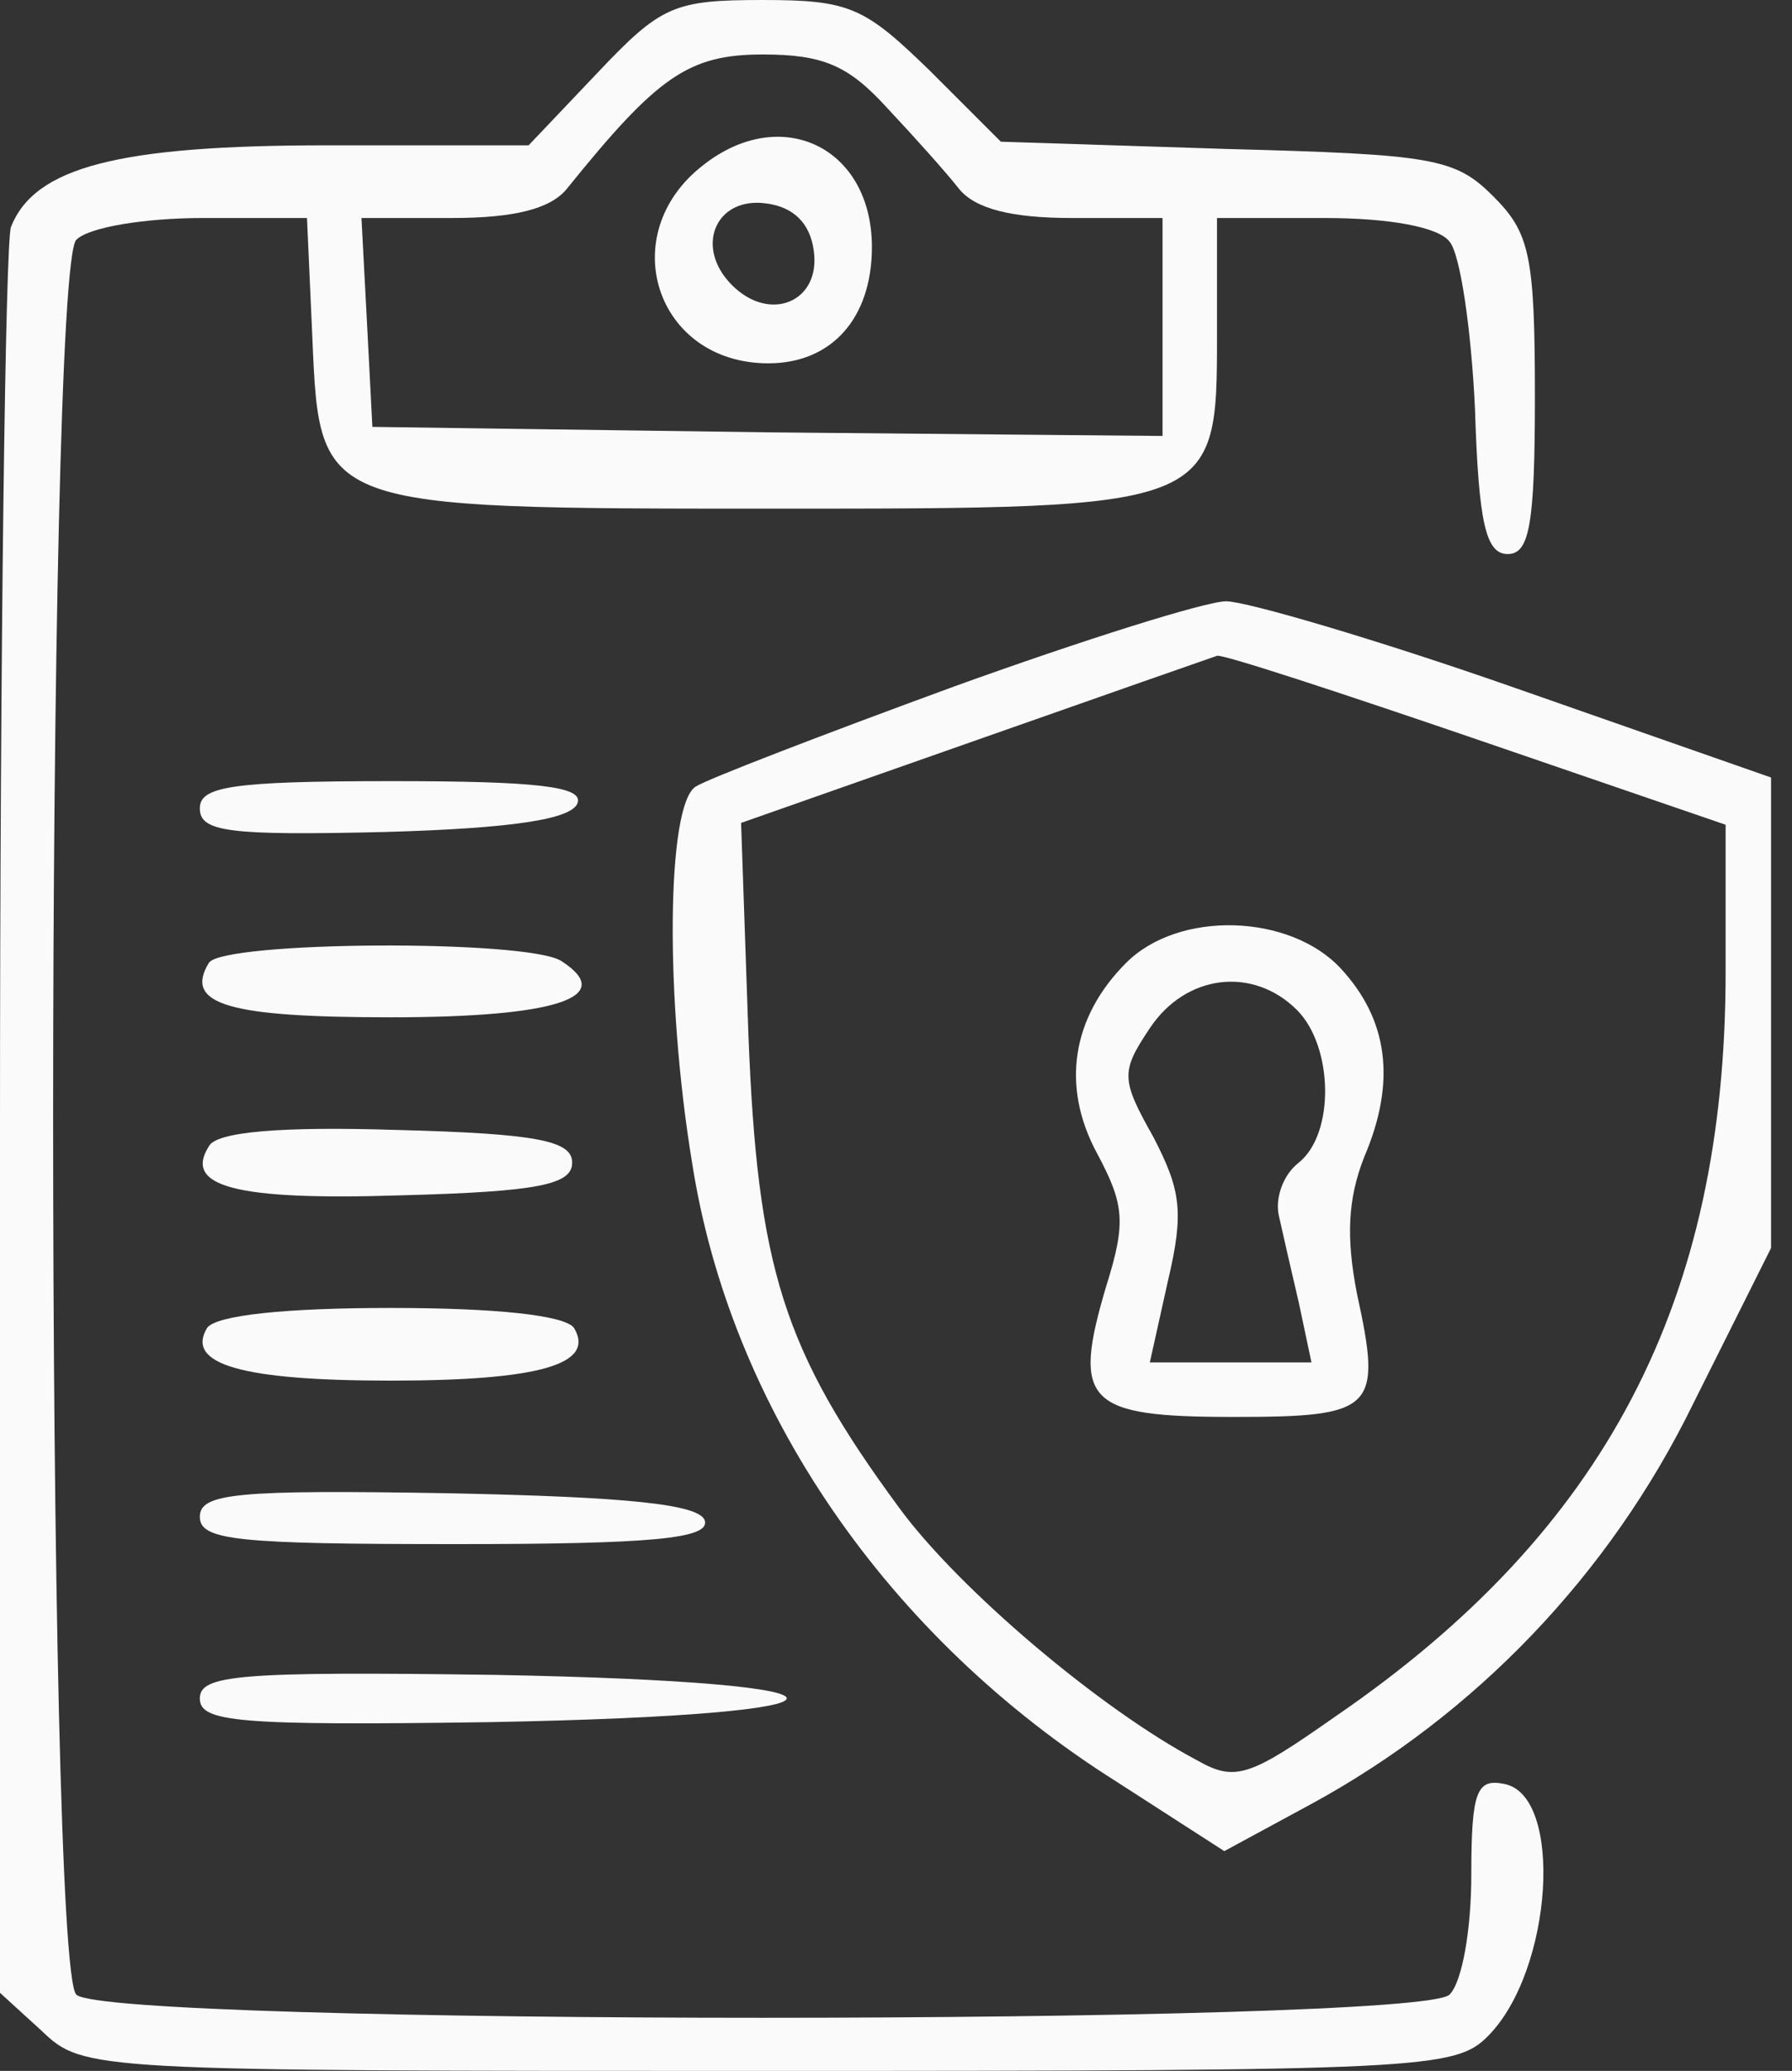 <svg width="45" height="52" viewBox="0 0 45 52" fill="none" xmlns="http://www.w3.org/2000/svg">
<rect x="0" y="0" width="45" height="52" fill="#333333" stroke="none"/>
<path d="M15.007 1.825L13.274 3.649H8.211C2.965 3.649 0.867 4.196 0.274 5.702C0.137 6.112 0 16.239 0 28.235V50.039L1.049 50.996C2.098 52 2.281 52 19.295 52C35.716 52 36.537 51.954 37.358 51.133C39 49.491 39.274 45.067 37.768 44.793C37.084 44.656 36.947 44.975 36.947 47.074C36.947 48.442 36.719 49.765 36.4 50.084C35.625 50.86 2.691 50.86 1.916 50.084C1.14 49.309 1.14 6.796 1.916 6.021C2.235 5.702 3.649 5.474 5.109 5.474H7.709L7.846 8.53C8.028 12.772 8.028 12.772 19.386 12.772C30.561 12.772 30.561 12.772 30.561 8.393V5.474H33.253C34.895 5.474 36.126 5.702 36.4 6.067C36.674 6.386 36.947 8.302 37.039 10.263C37.13 13.137 37.312 13.912 37.86 13.912C38.407 13.912 38.544 13.182 38.544 9.944C38.544 6.386 38.407 5.839 37.495 4.926C36.537 3.968 35.989 3.877 30.79 3.74L25.133 3.558L23.354 1.779C21.712 0.182 21.347 0 19.158 0C16.923 0 16.604 0.137 15.007 1.825ZM22.26 2.691C22.944 3.421 23.765 4.333 24.084 4.744C24.495 5.246 25.407 5.474 26.912 5.474H29.193V8.211V10.947L19.295 10.856L9.351 10.719L9.214 8.074L9.077 5.474H11.358C12.909 5.474 13.821 5.246 14.232 4.744C16.512 1.916 17.288 1.368 19.158 1.368C20.663 1.368 21.302 1.642 22.26 2.691Z" fill="#FAFAFA"/>
<path d="M17.653 4.151C15.418 5.884 16.467 9.123 19.295 9.123C20.891 9.123 21.895 7.982 21.895 6.204C21.895 3.695 19.614 2.6 17.653 4.151ZM20.435 6.295C20.618 7.572 19.34 8.119 18.383 7.161C17.425 6.204 17.972 4.926 19.249 5.109C19.933 5.2 20.344 5.611 20.435 6.295Z" fill="#FAFAFA"/>
<path d="M23.947 17.242C20.709 18.428 17.744 19.568 17.47 19.751C16.74 20.207 16.695 25.042 17.379 29.193C18.337 35.351 22.26 41.098 28.053 44.747L30.744 46.481L32.933 45.295C37.039 43.06 40.414 39.547 42.512 35.26L44.474 31.337V25.407V19.523L38.088 17.288C34.575 16.056 31.291 15.098 30.79 15.098C30.288 15.098 27.232 16.056 23.947 17.242ZM37.084 18.565L43.333 20.709V24.404C43.333 32.66 40.323 38.453 33.526 43.105C31.383 44.611 31.018 44.747 30.06 44.2C27.642 42.923 24.084 39.912 22.579 37.86C19.66 33.891 19.021 31.839 18.793 25.954L18.61 20.663L24.449 18.61C27.688 17.47 30.425 16.512 30.561 16.467C30.698 16.421 33.618 17.379 37.084 18.565Z" fill="#FAFAFA"/>
<path d="M28.281 24.175C26.912 25.544 26.639 27.277 27.551 28.965C28.235 30.242 28.281 30.698 27.779 32.295C26.912 35.214 27.277 35.579 30.972 35.579C34.53 35.579 34.712 35.396 34.074 32.477C33.8 31.063 33.846 30.105 34.256 29.056C35.077 27.14 34.849 25.589 33.663 24.312C32.386 22.944 29.604 22.852 28.281 24.175ZM32.569 25.361C33.481 26.274 33.526 28.463 32.614 29.193C32.203 29.512 32.021 30.105 32.112 30.516C32.203 30.926 32.432 31.93 32.614 32.705L32.933 34.21H30.881H28.874L29.33 32.158C29.74 30.424 29.649 29.877 28.965 28.554C28.144 27.095 28.144 26.912 28.874 25.817C29.786 24.449 31.474 24.267 32.569 25.361Z" fill="#FAFAFA"/>
<path d="M5.018 20.298C5.018 20.891 5.747 20.983 9.67 20.891C12.863 20.8 14.368 20.572 14.505 20.161C14.642 19.751 13.502 19.614 9.853 19.614C5.793 19.614 5.018 19.751 5.018 20.298Z" fill="#FAFAFA"/>
<path d="M5.246 24.175C4.607 25.224 5.747 25.544 9.807 25.544C13.958 25.544 15.509 25.042 14.095 24.13C13.228 23.582 5.611 23.628 5.246 24.175Z" fill="#FAFAFA"/>
<path d="M5.246 28.782C4.607 29.786 5.884 30.151 10.081 30.014C13.547 29.923 14.368 29.74 14.368 29.193C14.368 28.646 13.502 28.463 9.944 28.372C7.07 28.281 5.428 28.418 5.246 28.782Z" fill="#FAFAFA"/>
<path d="M5.2 33.344C4.653 34.256 6.067 34.667 9.807 34.667C13.548 34.667 14.962 34.256 14.414 33.344C14.186 33.025 12.453 32.842 9.807 32.842C7.162 32.842 5.428 33.025 5.2 33.344Z" fill="#FAFAFA"/>
<path d="M5.018 38.088C5.018 38.681 5.975 38.772 11.449 38.772C16.375 38.772 17.835 38.635 17.698 38.179C17.561 37.769 15.737 37.586 11.267 37.495C5.93 37.404 5.018 37.495 5.018 38.088Z" fill="#FAFAFA"/>
<path d="M5.018 42.649C5.018 43.242 5.975 43.333 12.316 43.242C22.169 43.06 22.26 42.239 12.453 42.056C5.975 41.965 5.018 42.056 5.018 42.649Z" fill="#FAFAFA"/>
</svg>
